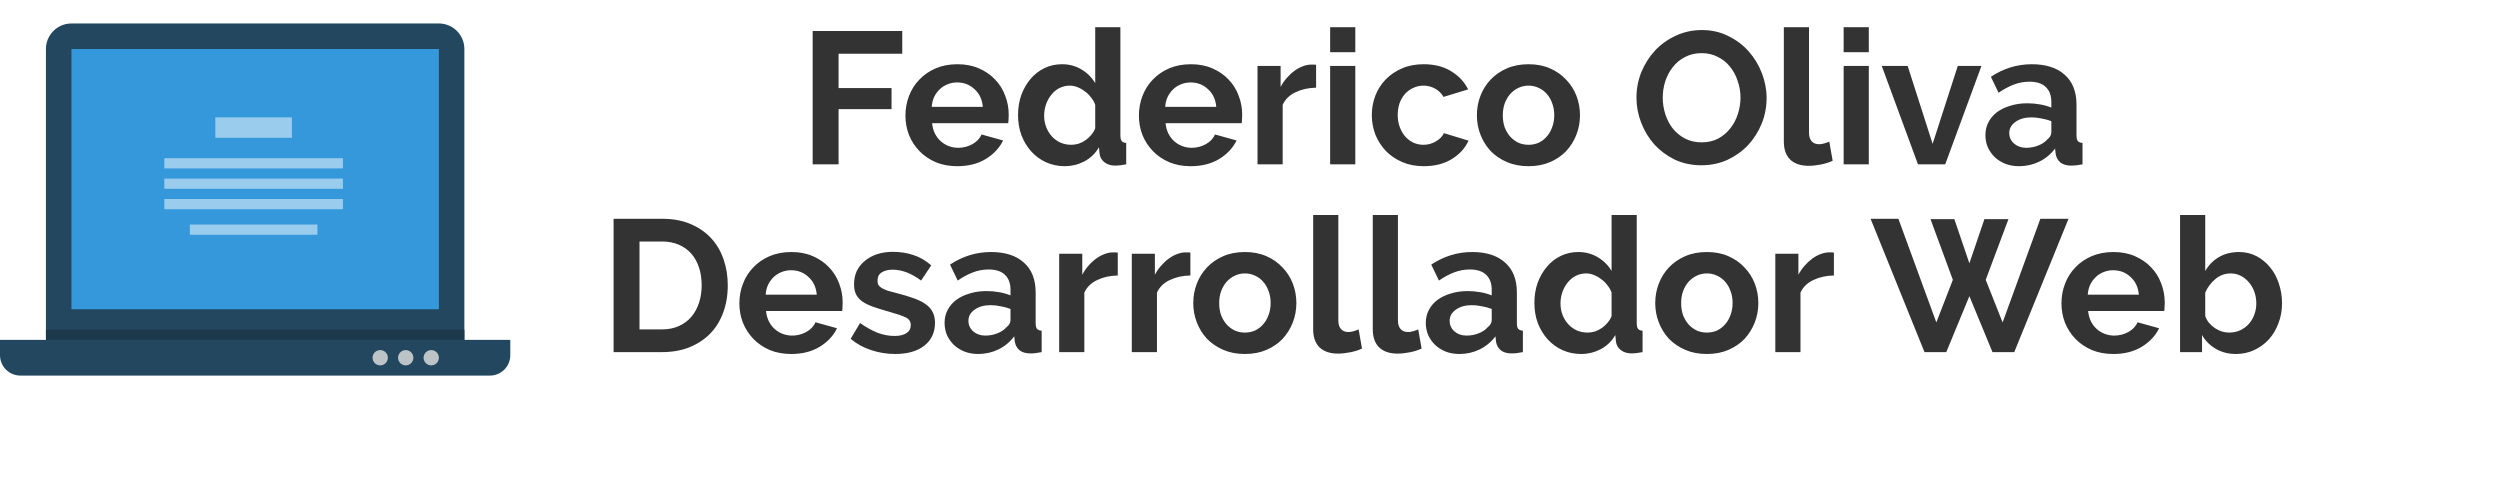 <svg width="213" height="41" viewBox="0 0 213 41" fill="none" xmlns="http://www.w3.org/2000/svg">
<g clip-path="url(#clip0)">
<path d="M39.565 28.956V4.174C39.565 3.597 39.336 3.044 38.928 2.637C38.521 2.229 37.968 2 37.391 2H6.087C5.51 2 4.957 2.229 4.55 2.637C4.142 3.044 3.913 3.597 3.913 4.174V28.956H0V30.261C0 30.722 0.183 31.165 0.509 31.491C0.836 31.817 1.278 32 1.739 32H41.739C42.2 32 42.643 31.817 42.969 31.491C43.295 31.165 43.478 30.722 43.478 30.261V28.956H39.565Z" fill="#23475F"/>
<path d="M6.088 4.174H37.392V26.348H6.088V4.174Z" fill="#3498DB"/>
<path d="M24.87 10H18.348V11.739H24.87V10ZM14 13.478V14.348H29.217V13.478H14ZM14 16.087H29.217V15.217H14V16.087ZM14 17.826H29.217V16.956H14V17.826ZM16.174 20H27.044V19.13H16.174V20Z" fill="#9ACCED"/>
<path d="M3.914 28.087H39.566V28.956H3.914V28.087Z" fill="#1C394C"/>
<path d="M32.392 29.826C32.306 29.826 32.222 29.843 32.142 29.876C32.063 29.909 31.991 29.957 31.931 30.017C31.87 30.078 31.822 30.15 31.79 30.229C31.757 30.308 31.74 30.393 31.74 30.479C31.74 30.564 31.757 30.649 31.79 30.728C31.823 30.808 31.871 30.879 31.931 30.94C31.992 31 32.064 31.049 32.143 31.081C32.222 31.114 32.307 31.131 32.393 31.131C32.566 31.131 32.732 31.062 32.854 30.94C32.976 30.817 33.045 30.651 33.045 30.478C33.045 30.305 32.976 30.139 32.854 30.017C32.731 29.895 32.565 29.826 32.392 29.826ZM34.566 29.826C34.48 29.826 34.396 29.843 34.316 29.876C34.237 29.909 34.165 29.957 34.105 30.017C34.044 30.078 33.996 30.15 33.964 30.229C33.931 30.308 33.914 30.393 33.914 30.479C33.914 30.564 33.931 30.649 33.964 30.728C33.996 30.808 34.045 30.879 34.105 30.94C34.166 31 34.238 31.049 34.317 31.081C34.396 31.114 34.481 31.131 34.566 31.131C34.74 31.131 34.906 31.062 35.028 30.94C35.15 30.817 35.219 30.651 35.219 30.478C35.219 30.305 35.15 30.139 35.028 30.017C34.905 29.895 34.739 29.826 34.566 29.826ZM36.74 29.826C36.654 29.826 36.569 29.843 36.49 29.876C36.411 29.909 36.339 29.957 36.279 30.017C36.218 30.078 36.17 30.15 36.137 30.229C36.105 30.308 36.088 30.393 36.088 30.479C36.088 30.564 36.105 30.649 36.138 30.728C36.17 30.808 36.218 30.879 36.279 30.94C36.34 31 36.412 31.049 36.491 31.081C36.57 31.114 36.655 31.131 36.74 31.131C36.913 31.131 37.079 31.062 37.202 30.94C37.324 30.817 37.393 30.651 37.393 30.478C37.393 30.305 37.324 30.139 37.201 30.017C37.079 29.895 36.913 29.826 36.74 29.826Z" fill="#BCC4C8"/>
</g>
<path d="M69.239 14V2.64H76.871V4.576H71.447V7.504H75.959V9.296H71.447V14H69.239ZM81.559 14.16C80.887 14.16 80.279 14.048 79.735 13.824C79.191 13.589 78.727 13.275 78.343 12.88C77.959 12.485 77.661 12.027 77.447 11.504C77.245 10.981 77.143 10.432 77.143 9.856C77.143 9.259 77.245 8.699 77.447 8.176C77.65 7.643 77.943 7.179 78.327 6.784C78.711 6.379 79.175 6.059 79.719 5.824C80.274 5.589 80.893 5.472 81.575 5.472C82.258 5.472 82.866 5.589 83.399 5.824C83.943 6.059 84.402 6.373 84.775 6.768C85.159 7.163 85.447 7.621 85.639 8.144C85.842 8.667 85.943 9.211 85.943 9.776C85.943 9.915 85.938 10.048 85.927 10.176C85.927 10.304 85.917 10.411 85.895 10.496H79.415C79.447 10.827 79.527 11.12 79.655 11.376C79.783 11.632 79.949 11.851 80.151 12.032C80.354 12.213 80.583 12.352 80.839 12.448C81.095 12.544 81.362 12.592 81.639 12.592C82.066 12.592 82.466 12.491 82.839 12.288C83.223 12.075 83.485 11.797 83.623 11.456L85.463 11.968C85.154 12.608 84.658 13.136 83.975 13.552C83.303 13.957 82.498 14.16 81.559 14.16ZM83.735 9.104C83.682 8.475 83.447 7.973 83.031 7.6C82.626 7.216 82.13 7.024 81.543 7.024C81.255 7.024 80.983 7.077 80.727 7.184C80.482 7.28 80.263 7.419 80.071 7.6C79.879 7.781 79.719 8 79.591 8.256C79.474 8.512 79.405 8.795 79.383 9.104H83.735ZM90.721 14.16C90.145 14.16 89.612 14.048 89.121 13.824C88.631 13.6 88.209 13.291 87.857 12.896C87.505 12.501 87.228 12.043 87.025 11.52C86.833 10.987 86.737 10.416 86.737 9.808C86.737 9.2 86.828 8.635 87.009 8.112C87.201 7.589 87.463 7.131 87.793 6.736C88.124 6.341 88.519 6.032 88.977 5.808C89.436 5.584 89.937 5.472 90.481 5.472C91.1 5.472 91.655 5.621 92.145 5.92C92.647 6.219 93.036 6.608 93.313 7.088V2.32H95.457V11.536C95.457 11.76 95.495 11.92 95.569 12.016C95.644 12.112 95.772 12.165 95.953 12.176V14C95.58 14.075 95.276 14.112 95.041 14.112C94.657 14.112 94.343 14.016 94.097 13.824C93.852 13.632 93.713 13.381 93.681 13.072L93.633 12.544C93.324 13.077 92.903 13.483 92.369 13.76C91.847 14.027 91.297 14.16 90.721 14.16ZM91.281 12.336C91.484 12.336 91.692 12.304 91.905 12.24C92.119 12.165 92.316 12.064 92.497 11.936C92.679 11.808 92.839 11.659 92.977 11.488C93.127 11.317 93.239 11.131 93.313 10.928V8.928C93.228 8.693 93.105 8.48 92.945 8.288C92.796 8.085 92.62 7.915 92.417 7.776C92.225 7.627 92.017 7.509 91.793 7.424C91.58 7.339 91.367 7.296 91.153 7.296C90.833 7.296 90.535 7.365 90.257 7.504C89.991 7.643 89.761 7.835 89.569 8.08C89.377 8.315 89.228 8.587 89.121 8.896C89.015 9.205 88.961 9.525 88.961 9.856C88.961 10.208 89.02 10.533 89.137 10.832C89.255 11.131 89.415 11.392 89.617 11.616C89.82 11.84 90.06 12.016 90.337 12.144C90.625 12.272 90.94 12.336 91.281 12.336ZM101.45 14.16C100.778 14.16 100.17 14.048 99.626 13.824C99.082 13.589 98.618 13.275 98.234 12.88C97.85 12.485 97.551 12.027 97.338 11.504C97.135 10.981 97.034 10.432 97.034 9.856C97.034 9.259 97.135 8.699 97.338 8.176C97.541 7.643 97.834 7.179 98.218 6.784C98.602 6.379 99.066 6.059 99.61 5.824C100.165 5.589 100.783 5.472 101.466 5.472C102.149 5.472 102.757 5.589 103.29 5.824C103.834 6.059 104.293 6.373 104.666 6.768C105.05 7.163 105.338 7.621 105.53 8.144C105.733 8.667 105.834 9.211 105.834 9.776C105.834 9.915 105.829 10.048 105.818 10.176C105.818 10.304 105.807 10.411 105.786 10.496H99.306C99.338 10.827 99.418 11.12 99.546 11.376C99.674 11.632 99.839 11.851 100.042 12.032C100.245 12.213 100.474 12.352 100.73 12.448C100.986 12.544 101.253 12.592 101.53 12.592C101.957 12.592 102.357 12.491 102.73 12.288C103.114 12.075 103.375 11.797 103.514 11.456L105.354 11.968C105.045 12.608 104.549 13.136 103.866 13.552C103.194 13.957 102.389 14.16 101.45 14.16ZM103.626 9.104C103.573 8.475 103.338 7.973 102.922 7.6C102.517 7.216 102.021 7.024 101.434 7.024C101.146 7.024 100.874 7.077 100.618 7.184C100.373 7.28 100.154 7.419 99.962 7.6C99.77 7.781 99.61 8 99.482 8.256C99.365 8.512 99.295 8.795 99.274 9.104H103.626ZM112.132 7.472C111.481 7.483 110.9 7.611 110.388 7.856C109.876 8.091 109.508 8.448 109.284 8.928V14H107.14V5.616H109.108V7.408C109.257 7.12 109.433 6.864 109.636 6.64C109.839 6.405 110.057 6.203 110.292 6.032C110.527 5.861 110.761 5.733 110.996 5.648C111.241 5.552 111.476 5.504 111.7 5.504C111.817 5.504 111.903 5.504 111.956 5.504C112.02 5.504 112.079 5.509 112.132 5.52V7.472ZM113.328 14V5.616H115.472V14H113.328ZM113.328 4.448V2.32H115.472V4.448H113.328ZM116.878 9.808C116.878 9.221 116.979 8.667 117.182 8.144C117.384 7.621 117.678 7.163 118.062 6.768C118.446 6.373 118.91 6.059 119.454 5.824C119.998 5.589 120.611 5.472 121.294 5.472C122.211 5.472 122.99 5.669 123.63 6.064C124.28 6.459 124.766 6.976 125.086 7.616L122.99 8.256C122.808 7.947 122.568 7.712 122.27 7.552C121.971 7.381 121.64 7.296 121.278 7.296C120.968 7.296 120.68 7.36 120.414 7.488C120.147 7.605 119.912 7.776 119.71 8C119.518 8.213 119.363 8.475 119.246 8.784C119.139 9.093 119.086 9.435 119.086 9.808C119.086 10.181 119.144 10.523 119.262 10.832C119.379 11.141 119.534 11.408 119.726 11.632C119.928 11.856 120.163 12.032 120.43 12.16C120.696 12.277 120.979 12.336 121.278 12.336C121.662 12.336 122.014 12.24 122.334 12.048C122.664 11.856 122.894 11.621 123.022 11.344L125.118 11.984C124.83 12.624 124.355 13.147 123.694 13.552C123.032 13.957 122.238 14.16 121.31 14.16C120.627 14.16 120.014 14.043 119.47 13.808C118.926 13.573 118.462 13.259 118.078 12.864C117.694 12.459 117.395 11.995 117.182 11.472C116.979 10.939 116.878 10.384 116.878 9.808ZM130.231 14.16C129.548 14.16 128.935 14.043 128.391 13.808C127.847 13.573 127.383 13.259 126.999 12.864C126.625 12.459 126.337 11.995 126.135 11.472C125.932 10.949 125.831 10.4 125.831 9.824C125.831 9.237 125.932 8.683 126.135 8.16C126.337 7.637 126.625 7.179 126.999 6.784C127.383 6.379 127.847 6.059 128.391 5.824C128.935 5.589 129.548 5.472 130.231 5.472C130.913 5.472 131.521 5.589 132.055 5.824C132.599 6.059 133.057 6.379 133.431 6.784C133.815 7.179 134.108 7.637 134.311 8.16C134.513 8.683 134.615 9.237 134.615 9.824C134.615 10.4 134.513 10.949 134.311 11.472C134.108 11.995 133.82 12.459 133.447 12.864C133.073 13.259 132.615 13.573 132.071 13.808C131.527 14.043 130.913 14.16 130.231 14.16ZM128.039 9.824C128.039 10.197 128.092 10.539 128.199 10.848C128.316 11.147 128.471 11.408 128.663 11.632C128.865 11.856 129.1 12.032 129.367 12.16C129.633 12.277 129.921 12.336 130.231 12.336C130.54 12.336 130.828 12.277 131.095 12.16C131.361 12.032 131.591 11.856 131.783 11.632C131.985 11.408 132.14 11.141 132.247 10.832C132.364 10.523 132.423 10.181 132.423 9.808C132.423 9.445 132.364 9.109 132.247 8.8C132.14 8.491 131.985 8.224 131.783 8C131.591 7.776 131.361 7.605 131.095 7.488C130.828 7.36 130.54 7.296 130.231 7.296C129.921 7.296 129.633 7.36 129.367 7.488C129.1 7.616 128.865 7.792 128.663 8.016C128.471 8.24 128.316 8.507 128.199 8.816C128.092 9.125 128.039 9.461 128.039 9.824ZM144.962 14.08C144.13 14.08 143.372 13.92 142.69 13.6C142.018 13.269 141.436 12.837 140.946 12.304C140.466 11.76 140.092 11.141 139.826 10.448C139.559 9.755 139.426 9.045 139.426 8.32C139.426 7.563 139.564 6.837 139.842 6.144C140.13 5.451 140.519 4.837 141.01 4.304C141.511 3.771 142.103 3.349 142.786 3.04C143.468 2.72 144.21 2.56 145.01 2.56C145.831 2.56 146.578 2.731 147.25 3.072C147.932 3.403 148.514 3.84 148.994 4.384C149.474 4.928 149.847 5.547 150.114 6.24C150.38 6.933 150.514 7.637 150.514 8.352C150.514 9.109 150.375 9.835 150.098 10.528C149.82 11.211 149.436 11.819 148.946 12.352C148.455 12.875 147.868 13.296 147.186 13.616C146.503 13.925 145.762 14.08 144.962 14.08ZM141.666 8.32C141.666 8.811 141.74 9.285 141.89 9.744C142.039 10.203 142.252 10.608 142.53 10.96C142.818 11.312 143.164 11.595 143.57 11.808C143.986 12.021 144.455 12.128 144.978 12.128C145.511 12.128 145.98 12.021 146.386 11.808C146.802 11.584 147.148 11.291 147.426 10.928C147.714 10.565 147.927 10.16 148.066 9.712C148.215 9.253 148.29 8.789 148.29 8.32C148.29 7.829 148.21 7.355 148.05 6.896C147.9 6.437 147.682 6.032 147.394 5.68C147.116 5.328 146.77 5.051 146.354 4.848C145.948 4.635 145.49 4.528 144.978 4.528C144.444 4.528 143.97 4.64 143.554 4.864C143.138 5.077 142.791 5.365 142.514 5.728C142.236 6.08 142.023 6.485 141.874 6.944C141.735 7.392 141.666 7.851 141.666 8.32ZM151.983 2.32H154.127V11.312C154.127 11.621 154.202 11.861 154.351 12.032C154.501 12.203 154.714 12.288 154.991 12.288C155.119 12.288 155.258 12.267 155.407 12.224C155.567 12.181 155.717 12.128 155.855 12.064L156.143 13.696C155.855 13.835 155.519 13.941 155.135 14.016C154.751 14.091 154.405 14.128 154.095 14.128C153.423 14.128 152.901 13.952 152.527 13.6C152.165 13.237 151.983 12.725 151.983 12.064V2.32ZM157.078 14V5.616H159.222V14H157.078ZM157.078 4.448V2.32H159.222V4.448H157.078ZM163.412 14L160.324 5.616H162.532L164.66 12.256L166.804 5.616H168.82L165.732 14H163.412ZM172.022 14.16C171.616 14.16 171.238 14.096 170.886 13.968C170.534 13.829 170.23 13.643 169.974 13.408C169.718 13.163 169.515 12.88 169.366 12.56C169.227 12.24 169.158 11.888 169.158 11.504C169.158 11.109 169.243 10.747 169.414 10.416C169.595 10.075 169.84 9.787 170.15 9.552C170.47 9.317 170.848 9.136 171.286 9.008C171.723 8.869 172.203 8.8 172.726 8.8C173.099 8.8 173.462 8.832 173.814 8.896C174.176 8.96 174.496 9.051 174.774 9.168V8.688C174.774 8.133 174.614 7.707 174.294 7.408C173.984 7.109 173.52 6.96 172.902 6.96C172.454 6.96 172.016 7.04 171.59 7.2C171.163 7.36 170.726 7.595 170.278 7.904L169.622 6.544C170.699 5.829 171.862 5.472 173.11 5.472C174.315 5.472 175.248 5.771 175.91 6.368C176.582 6.955 176.918 7.808 176.918 8.928V11.536C176.918 11.76 176.955 11.92 177.03 12.016C177.115 12.112 177.248 12.165 177.43 12.176V14C177.067 14.075 176.752 14.112 176.486 14.112C176.08 14.112 175.766 14.021 175.542 13.84C175.328 13.659 175.195 13.419 175.142 13.12L175.094 12.656C174.72 13.147 174.267 13.52 173.734 13.776C173.2 14.032 172.63 14.16 172.022 14.16ZM172.63 12.592C172.992 12.592 173.334 12.528 173.654 12.4C173.984 12.272 174.24 12.101 174.422 11.888C174.656 11.707 174.774 11.504 174.774 11.28V10.32C174.518 10.224 174.24 10.149 173.942 10.096C173.643 10.032 173.355 10 173.078 10C172.523 10 172.07 10.128 171.718 10.384C171.366 10.629 171.19 10.944 171.19 11.328C171.19 11.691 171.328 11.995 171.606 12.24C171.883 12.475 172.224 12.592 172.63 12.592ZM52.278 30V18.64H56.406C57.334 18.64 58.144 18.789 58.838 19.088C59.542 19.387 60.128 19.792 60.598 20.304C61.067 20.816 61.419 21.419 61.654 22.112C61.888 22.795 62.006 23.525 62.006 24.304C62.006 25.168 61.872 25.952 61.606 26.656C61.35 27.349 60.976 27.947 60.486 28.448C59.995 28.939 59.403 29.323 58.71 29.6C58.027 29.867 57.259 30 56.406 30H52.278ZM59.782 24.304C59.782 23.76 59.707 23.259 59.558 22.8C59.408 22.341 59.19 21.947 58.902 21.616C58.614 21.285 58.256 21.029 57.83 20.848C57.414 20.667 56.939 20.576 56.406 20.576H54.486V28.064H56.406C56.95 28.064 57.43 27.968 57.846 27.776C58.272 27.584 58.624 27.323 58.902 26.992C59.19 26.651 59.408 26.251 59.558 25.792C59.707 25.333 59.782 24.837 59.782 24.304ZM67.411 30.16C66.739 30.16 66.131 30.048 65.587 29.824C65.043 29.589 64.579 29.275 64.195 28.88C63.811 28.485 63.512 28.027 63.299 27.504C63.096 26.981 62.995 26.432 62.995 25.856C62.995 25.259 63.096 24.699 63.299 24.176C63.502 23.643 63.795 23.179 64.179 22.784C64.563 22.379 65.027 22.059 65.571 21.824C66.126 21.589 66.744 21.472 67.427 21.472C68.109 21.472 68.718 21.589 69.251 21.824C69.795 22.059 70.254 22.373 70.627 22.768C71.011 23.163 71.299 23.621 71.491 24.144C71.694 24.667 71.795 25.211 71.795 25.776C71.795 25.915 71.79 26.048 71.779 26.176C71.779 26.304 71.768 26.411 71.747 26.496H65.267C65.299 26.827 65.379 27.12 65.507 27.376C65.635 27.632 65.8 27.851 66.003 28.032C66.206 28.213 66.435 28.352 66.691 28.448C66.947 28.544 67.213 28.592 67.491 28.592C67.918 28.592 68.317 28.491 68.691 28.288C69.075 28.075 69.336 27.797 69.475 27.456L71.315 27.968C71.005 28.608 70.51 29.136 69.827 29.552C69.155 29.957 68.35 30.16 67.411 30.16ZM69.587 25.104C69.534 24.475 69.299 23.973 68.883 23.6C68.478 23.216 67.981 23.024 67.395 23.024C67.107 23.024 66.835 23.077 66.579 23.184C66.334 23.28 66.115 23.419 65.923 23.6C65.731 23.781 65.571 24 65.443 24.256C65.326 24.512 65.256 24.795 65.235 25.104H69.587ZM76.269 30.16C75.565 30.16 74.877 30.048 74.205 29.824C73.533 29.6 72.957 29.28 72.477 28.864L73.277 27.52C73.789 27.883 74.285 28.16 74.765 28.352C75.256 28.533 75.741 28.624 76.221 28.624C76.648 28.624 76.984 28.544 77.229 28.384C77.474 28.224 77.597 27.995 77.597 27.696C77.597 27.397 77.453 27.179 77.165 27.04C76.877 26.901 76.408 26.741 75.757 26.56C75.213 26.411 74.749 26.267 74.365 26.128C73.981 25.989 73.672 25.835 73.437 25.664C73.202 25.483 73.032 25.28 72.925 25.056C72.818 24.821 72.765 24.544 72.765 24.224C72.765 23.797 72.845 23.413 73.005 23.072C73.176 22.731 73.41 22.443 73.709 22.208C74.008 21.963 74.354 21.776 74.749 21.648C75.154 21.52 75.592 21.456 76.061 21.456C76.69 21.456 77.277 21.547 77.821 21.728C78.376 21.909 78.882 22.203 79.341 22.608L78.477 23.904C78.05 23.584 77.634 23.349 77.229 23.2C76.834 23.051 76.44 22.976 76.045 22.976C75.682 22.976 75.378 23.051 75.133 23.2C74.888 23.349 74.765 23.589 74.765 23.92C74.765 24.069 74.792 24.192 74.845 24.288C74.909 24.384 75.005 24.469 75.133 24.544C75.261 24.619 75.426 24.693 75.629 24.768C75.842 24.832 76.104 24.901 76.413 24.976C76.989 25.125 77.48 25.275 77.885 25.424C78.301 25.573 78.637 25.744 78.893 25.936C79.16 26.128 79.352 26.352 79.469 26.608C79.597 26.853 79.661 27.152 79.661 27.504C79.661 28.325 79.357 28.976 78.749 29.456C78.141 29.925 77.314 30.16 76.269 30.16ZM83.342 30.16C82.937 30.16 82.558 30.096 82.206 29.968C81.854 29.829 81.55 29.643 81.294 29.408C81.038 29.163 80.835 28.88 80.686 28.56C80.547 28.24 80.478 27.888 80.478 27.504C80.478 27.109 80.564 26.747 80.734 26.416C80.915 26.075 81.161 25.787 81.47 25.552C81.79 25.317 82.169 25.136 82.606 25.008C83.043 24.869 83.523 24.8 84.046 24.8C84.419 24.8 84.782 24.832 85.134 24.896C85.497 24.96 85.817 25.051 86.094 25.168V24.688C86.094 24.133 85.934 23.707 85.614 23.408C85.305 23.109 84.841 22.96 84.222 22.96C83.774 22.96 83.337 23.04 82.91 23.2C82.484 23.36 82.046 23.595 81.598 23.904L80.942 22.544C82.019 21.829 83.182 21.472 84.43 21.472C85.635 21.472 86.569 21.771 87.23 22.368C87.902 22.955 88.238 23.808 88.238 24.928V27.536C88.238 27.76 88.275 27.92 88.35 28.016C88.436 28.112 88.569 28.165 88.75 28.176V30C88.388 30.075 88.073 30.112 87.806 30.112C87.401 30.112 87.086 30.021 86.862 29.84C86.649 29.659 86.516 29.419 86.462 29.12L86.414 28.656C86.041 29.147 85.588 29.52 85.054 29.776C84.521 30.032 83.95 30.16 83.342 30.16ZM83.95 28.592C84.313 28.592 84.654 28.528 84.974 28.4C85.305 28.272 85.561 28.101 85.742 27.888C85.977 27.707 86.094 27.504 86.094 27.28V26.32C85.838 26.224 85.561 26.149 85.262 26.096C84.963 26.032 84.675 26 84.398 26C83.844 26 83.39 26.128 83.038 26.384C82.686 26.629 82.51 26.944 82.51 27.328C82.51 27.691 82.649 27.995 82.926 28.24C83.204 28.475 83.545 28.592 83.95 28.592ZM95.234 23.472C94.583 23.483 94.002 23.611 93.49 23.856C92.978 24.091 92.61 24.448 92.386 24.928V30H90.242V21.616H92.21V23.408C92.359 23.12 92.535 22.864 92.738 22.64C92.94 22.405 93.159 22.203 93.394 22.032C93.628 21.861 93.863 21.733 94.098 21.648C94.343 21.552 94.578 21.504 94.802 21.504C94.919 21.504 95.004 21.504 95.058 21.504C95.122 21.504 95.18 21.509 95.234 21.52V23.472ZM101.421 23.472C100.77 23.483 100.189 23.611 99.677 23.856C99.165 24.091 98.797 24.448 98.573 24.928V30H96.429V21.616H98.397V23.408C98.546 23.12 98.722 22.864 98.925 22.64C99.128 22.405 99.347 22.203 99.581 22.032C99.816 21.861 100.05 21.733 100.285 21.648C100.53 21.552 100.765 21.504 100.989 21.504C101.106 21.504 101.192 21.504 101.245 21.504C101.309 21.504 101.368 21.509 101.421 21.52V23.472ZM106.067 30.16C105.384 30.16 104.771 30.043 104.227 29.808C103.683 29.573 103.219 29.259 102.835 28.864C102.461 28.459 102.173 27.995 101.971 27.472C101.768 26.949 101.667 26.4 101.667 25.824C101.667 25.237 101.768 24.683 101.971 24.16C102.173 23.637 102.461 23.179 102.835 22.784C103.219 22.379 103.683 22.059 104.227 21.824C104.771 21.589 105.384 21.472 106.067 21.472C106.749 21.472 107.357 21.589 107.891 21.824C108.435 22.059 108.893 22.379 109.267 22.784C109.651 23.179 109.944 23.637 110.147 24.16C110.349 24.683 110.451 25.237 110.451 25.824C110.451 26.4 110.349 26.949 110.147 27.472C109.944 27.995 109.656 28.459 109.283 28.864C108.909 29.259 108.451 29.573 107.907 29.808C107.363 30.043 106.749 30.16 106.067 30.16ZM103.875 25.824C103.875 26.197 103.928 26.539 104.035 26.848C104.152 27.147 104.307 27.408 104.499 27.632C104.701 27.856 104.936 28.032 105.203 28.16C105.469 28.277 105.757 28.336 106.067 28.336C106.376 28.336 106.664 28.277 106.931 28.16C107.197 28.032 107.427 27.856 107.619 27.632C107.821 27.408 107.976 27.141 108.083 26.832C108.2 26.523 108.259 26.181 108.259 25.808C108.259 25.445 108.2 25.109 108.083 24.8C107.976 24.491 107.821 24.224 107.619 24C107.427 23.776 107.197 23.605 106.931 23.488C106.664 23.36 106.376 23.296 106.067 23.296C105.757 23.296 105.469 23.36 105.203 23.488C104.936 23.616 104.701 23.792 104.499 24.016C104.307 24.24 104.152 24.507 104.035 24.816C103.928 25.125 103.875 25.461 103.875 25.824ZM111.882 18.32H114.026V27.312C114.026 27.621 114.101 27.861 114.25 28.032C114.399 28.203 114.613 28.288 114.89 28.288C115.018 28.288 115.157 28.267 115.306 28.224C115.466 28.181 115.615 28.128 115.754 28.064L116.042 29.696C115.754 29.835 115.418 29.941 115.034 30.016C114.65 30.091 114.303 30.128 113.994 30.128C113.322 30.128 112.799 29.952 112.426 29.6C112.063 29.237 111.882 28.725 111.882 28.064V18.32ZM116.96 18.32H119.104V27.312C119.104 27.621 119.179 27.861 119.328 28.032C119.477 28.203 119.691 28.288 119.968 28.288C120.096 28.288 120.235 28.267 120.384 28.224C120.544 28.181 120.693 28.128 120.832 28.064L121.12 29.696C120.832 29.835 120.496 29.941 120.112 30.016C119.728 30.091 119.381 30.128 119.072 30.128C118.4 30.128 117.877 29.952 117.504 29.6C117.141 29.237 116.96 28.725 116.96 28.064V18.32ZM124.342 30.16C123.937 30.16 123.558 30.096 123.206 29.968C122.854 29.829 122.55 29.643 122.294 29.408C122.038 29.163 121.835 28.88 121.686 28.56C121.547 28.24 121.478 27.888 121.478 27.504C121.478 27.109 121.563 26.747 121.734 26.416C121.915 26.075 122.161 25.787 122.47 25.552C122.79 25.317 123.169 25.136 123.606 25.008C124.043 24.869 124.523 24.8 125.046 24.8C125.419 24.8 125.782 24.832 126.134 24.896C126.497 24.96 126.817 25.051 127.094 25.168V24.688C127.094 24.133 126.934 23.707 126.614 23.408C126.305 23.109 125.841 22.96 125.222 22.96C124.774 22.96 124.337 23.04 123.91 23.2C123.483 23.36 123.046 23.595 122.598 23.904L121.942 22.544C123.019 21.829 124.182 21.472 125.43 21.472C126.635 21.472 127.569 21.771 128.23 22.368C128.902 22.955 129.238 23.808 129.238 24.928V27.536C129.238 27.76 129.275 27.92 129.35 28.016C129.435 28.112 129.569 28.165 129.75 28.176V30C129.387 30.075 129.073 30.112 128.806 30.112C128.401 30.112 128.086 30.021 127.862 29.84C127.649 29.659 127.515 29.419 127.462 29.12L127.414 28.656C127.041 29.147 126.587 29.52 126.054 29.776C125.521 30.032 124.95 30.16 124.342 30.16ZM124.95 28.592C125.313 28.592 125.654 28.528 125.974 28.4C126.305 28.272 126.561 28.101 126.742 27.888C126.977 27.707 127.094 27.504 127.094 27.28V26.32C126.838 26.224 126.561 26.149 126.262 26.096C125.963 26.032 125.675 26 125.398 26C124.843 26 124.39 26.128 124.038 26.384C123.686 26.629 123.51 26.944 123.51 27.328C123.51 27.691 123.649 27.995 123.926 28.24C124.203 28.475 124.545 28.592 124.95 28.592ZM134.714 30.16C134.138 30.16 133.604 30.048 133.114 29.824C132.623 29.6 132.202 29.291 131.85 28.896C131.498 28.501 131.22 28.043 131.018 27.52C130.826 26.987 130.73 26.416 130.73 25.808C130.73 25.2 130.82 24.635 131.002 24.112C131.194 23.589 131.455 23.131 131.786 22.736C132.116 22.341 132.511 22.032 132.97 21.808C133.428 21.584 133.93 21.472 134.474 21.472C135.092 21.472 135.647 21.621 136.138 21.92C136.639 22.219 137.028 22.608 137.306 23.088V18.32H139.45V27.536C139.45 27.76 139.487 27.92 139.562 28.016C139.636 28.112 139.764 28.165 139.946 28.176V30C139.572 30.075 139.268 30.112 139.034 30.112C138.65 30.112 138.335 30.016 138.09 29.824C137.844 29.632 137.706 29.381 137.674 29.072L137.626 28.544C137.316 29.077 136.895 29.483 136.362 29.76C135.839 30.027 135.29 30.16 134.714 30.16ZM135.274 28.336C135.476 28.336 135.684 28.304 135.898 28.24C136.111 28.165 136.308 28.064 136.49 27.936C136.671 27.808 136.831 27.659 136.97 27.488C137.119 27.317 137.231 27.131 137.306 26.928V24.928C137.22 24.693 137.098 24.48 136.938 24.288C136.788 24.085 136.612 23.915 136.41 23.776C136.218 23.627 136.01 23.509 135.786 23.424C135.572 23.339 135.359 23.296 135.146 23.296C134.826 23.296 134.527 23.365 134.25 23.504C133.983 23.643 133.754 23.835 133.562 24.08C133.37 24.315 133.22 24.587 133.114 24.896C133.007 25.205 132.954 25.525 132.954 25.856C132.954 26.208 133.012 26.533 133.13 26.832C133.247 27.131 133.407 27.392 133.61 27.616C133.812 27.84 134.052 28.016 134.33 28.144C134.618 28.272 134.932 28.336 135.274 28.336ZM145.426 30.16C144.743 30.16 144.13 30.043 143.586 29.808C143.042 29.573 142.578 29.259 142.194 28.864C141.821 28.459 141.533 27.995 141.33 27.472C141.127 26.949 141.026 26.4 141.026 25.824C141.026 25.237 141.127 24.683 141.33 24.16C141.533 23.637 141.821 23.179 142.194 22.784C142.578 22.379 143.042 22.059 143.586 21.824C144.13 21.589 144.743 21.472 145.426 21.472C146.109 21.472 146.717 21.589 147.25 21.824C147.794 22.059 148.253 22.379 148.626 22.784C149.01 23.179 149.303 23.637 149.506 24.16C149.709 24.683 149.81 25.237 149.81 25.824C149.81 26.4 149.709 26.949 149.506 27.472C149.303 27.995 149.015 28.459 148.642 28.864C148.269 29.259 147.81 29.573 147.266 29.808C146.722 30.043 146.109 30.16 145.426 30.16ZM143.234 25.824C143.234 26.197 143.287 26.539 143.394 26.848C143.511 27.147 143.666 27.408 143.858 27.632C144.061 27.856 144.295 28.032 144.562 28.16C144.829 28.277 145.117 28.336 145.426 28.336C145.735 28.336 146.023 28.277 146.29 28.16C146.557 28.032 146.786 27.856 146.978 27.632C147.181 27.408 147.335 27.141 147.442 26.832C147.559 26.523 147.618 26.181 147.618 25.808C147.618 25.445 147.559 25.109 147.442 24.8C147.335 24.491 147.181 24.224 146.978 24C146.786 23.776 146.557 23.605 146.29 23.488C146.023 23.36 145.735 23.296 145.426 23.296C145.117 23.296 144.829 23.36 144.562 23.488C144.295 23.616 144.061 23.792 143.858 24.016C143.666 24.24 143.511 24.507 143.394 24.816C143.287 25.125 143.234 25.461 143.234 25.824ZM156.249 23.472C155.599 23.483 155.017 23.611 154.505 23.856C153.993 24.091 153.625 24.448 153.401 24.928V30H151.257V21.616H153.225V23.408C153.375 23.12 153.551 22.864 153.753 22.64C153.956 22.405 154.175 22.203 154.409 22.032C154.644 21.861 154.879 21.733 155.113 21.648C155.359 21.552 155.593 21.504 155.817 21.504C155.935 21.504 156.02 21.504 156.073 21.504C156.137 21.504 156.196 21.509 156.249 21.52V23.472ZM164.479 18.672H166.511L167.791 22.432L169.071 18.672H171.119L169.183 23.84L170.623 27.472L173.839 18.64H176.239L171.615 30H169.759L167.791 25.232L165.823 30H163.967L159.375 18.64H161.743L164.975 27.472L166.383 23.84L164.479 18.672ZM180.052 30.16C179.38 30.16 178.772 30.048 178.228 29.824C177.684 29.589 177.22 29.275 176.836 28.88C176.452 28.485 176.153 28.027 175.94 27.504C175.737 26.981 175.636 26.432 175.636 25.856C175.636 25.259 175.737 24.699 175.94 24.176C176.142 23.643 176.436 23.179 176.82 22.784C177.204 22.379 177.668 22.059 178.212 21.824C178.766 21.589 179.385 21.472 180.068 21.472C180.75 21.472 181.358 21.589 181.892 21.824C182.436 22.059 182.894 22.373 183.267 22.768C183.652 23.163 183.94 23.621 184.132 24.144C184.334 24.667 184.436 25.211 184.436 25.776C184.436 25.915 184.43 26.048 184.42 26.176C184.42 26.304 184.409 26.411 184.388 26.496H177.908C177.94 26.827 178.02 27.12 178.148 27.376C178.276 27.632 178.441 27.851 178.644 28.032C178.846 28.213 179.076 28.352 179.332 28.448C179.588 28.544 179.854 28.592 180.132 28.592C180.558 28.592 180.958 28.491 181.332 28.288C181.716 28.075 181.977 27.797 182.116 27.456L183.956 27.968C183.646 28.608 183.15 29.136 182.468 29.552C181.796 29.957 180.99 30.16 180.052 30.16ZM182.228 25.104C182.174 24.475 181.94 23.973 181.524 23.6C181.118 23.216 180.622 23.024 180.036 23.024C179.748 23.024 179.476 23.077 179.22 23.184C178.974 23.28 178.756 23.419 178.564 23.6C178.372 23.781 178.212 24 178.084 24.256C177.966 24.512 177.897 24.795 177.876 25.104H182.228ZM190.51 30.16C189.87 30.16 189.299 30.016 188.798 29.728C188.296 29.44 187.902 29.045 187.614 28.544V30H185.742V18.32H187.886V23.088C188.184 22.576 188.574 22.181 189.054 21.904C189.544 21.616 190.115 21.472 190.766 21.472C191.31 21.472 191.806 21.589 192.254 21.824C192.702 22.059 193.086 22.373 193.406 22.768C193.736 23.163 193.987 23.627 194.158 24.16C194.339 24.693 194.43 25.253 194.43 25.84C194.43 26.448 194.328 27.013 194.126 27.536C193.934 28.059 193.662 28.517 193.31 28.912C192.958 29.296 192.542 29.6 192.062 29.824C191.582 30.048 191.064 30.16 190.51 30.16ZM189.918 28.336C190.259 28.336 190.574 28.272 190.862 28.144C191.15 28.005 191.395 27.824 191.598 27.6C191.8 27.376 191.955 27.115 192.062 26.816C192.179 26.517 192.238 26.197 192.238 25.856C192.238 25.515 192.184 25.189 192.078 24.88C191.971 24.571 191.816 24.299 191.614 24.064C191.422 23.829 191.192 23.643 190.926 23.504C190.659 23.365 190.366 23.296 190.046 23.296C189.566 23.296 189.134 23.456 188.75 23.776C188.376 24.085 188.088 24.469 187.886 24.928V26.928C187.96 27.141 188.067 27.333 188.206 27.504C188.355 27.675 188.52 27.824 188.702 27.952C188.883 28.069 189.08 28.165 189.294 28.24C189.507 28.304 189.715 28.336 189.918 28.336Z" fill="#333333"/>
<defs>
<clipPath id="clip0">
<rect width="43.48" height="30" fill="white" transform="translate(0 2)"/>
</clipPath>
</defs>
</svg>
